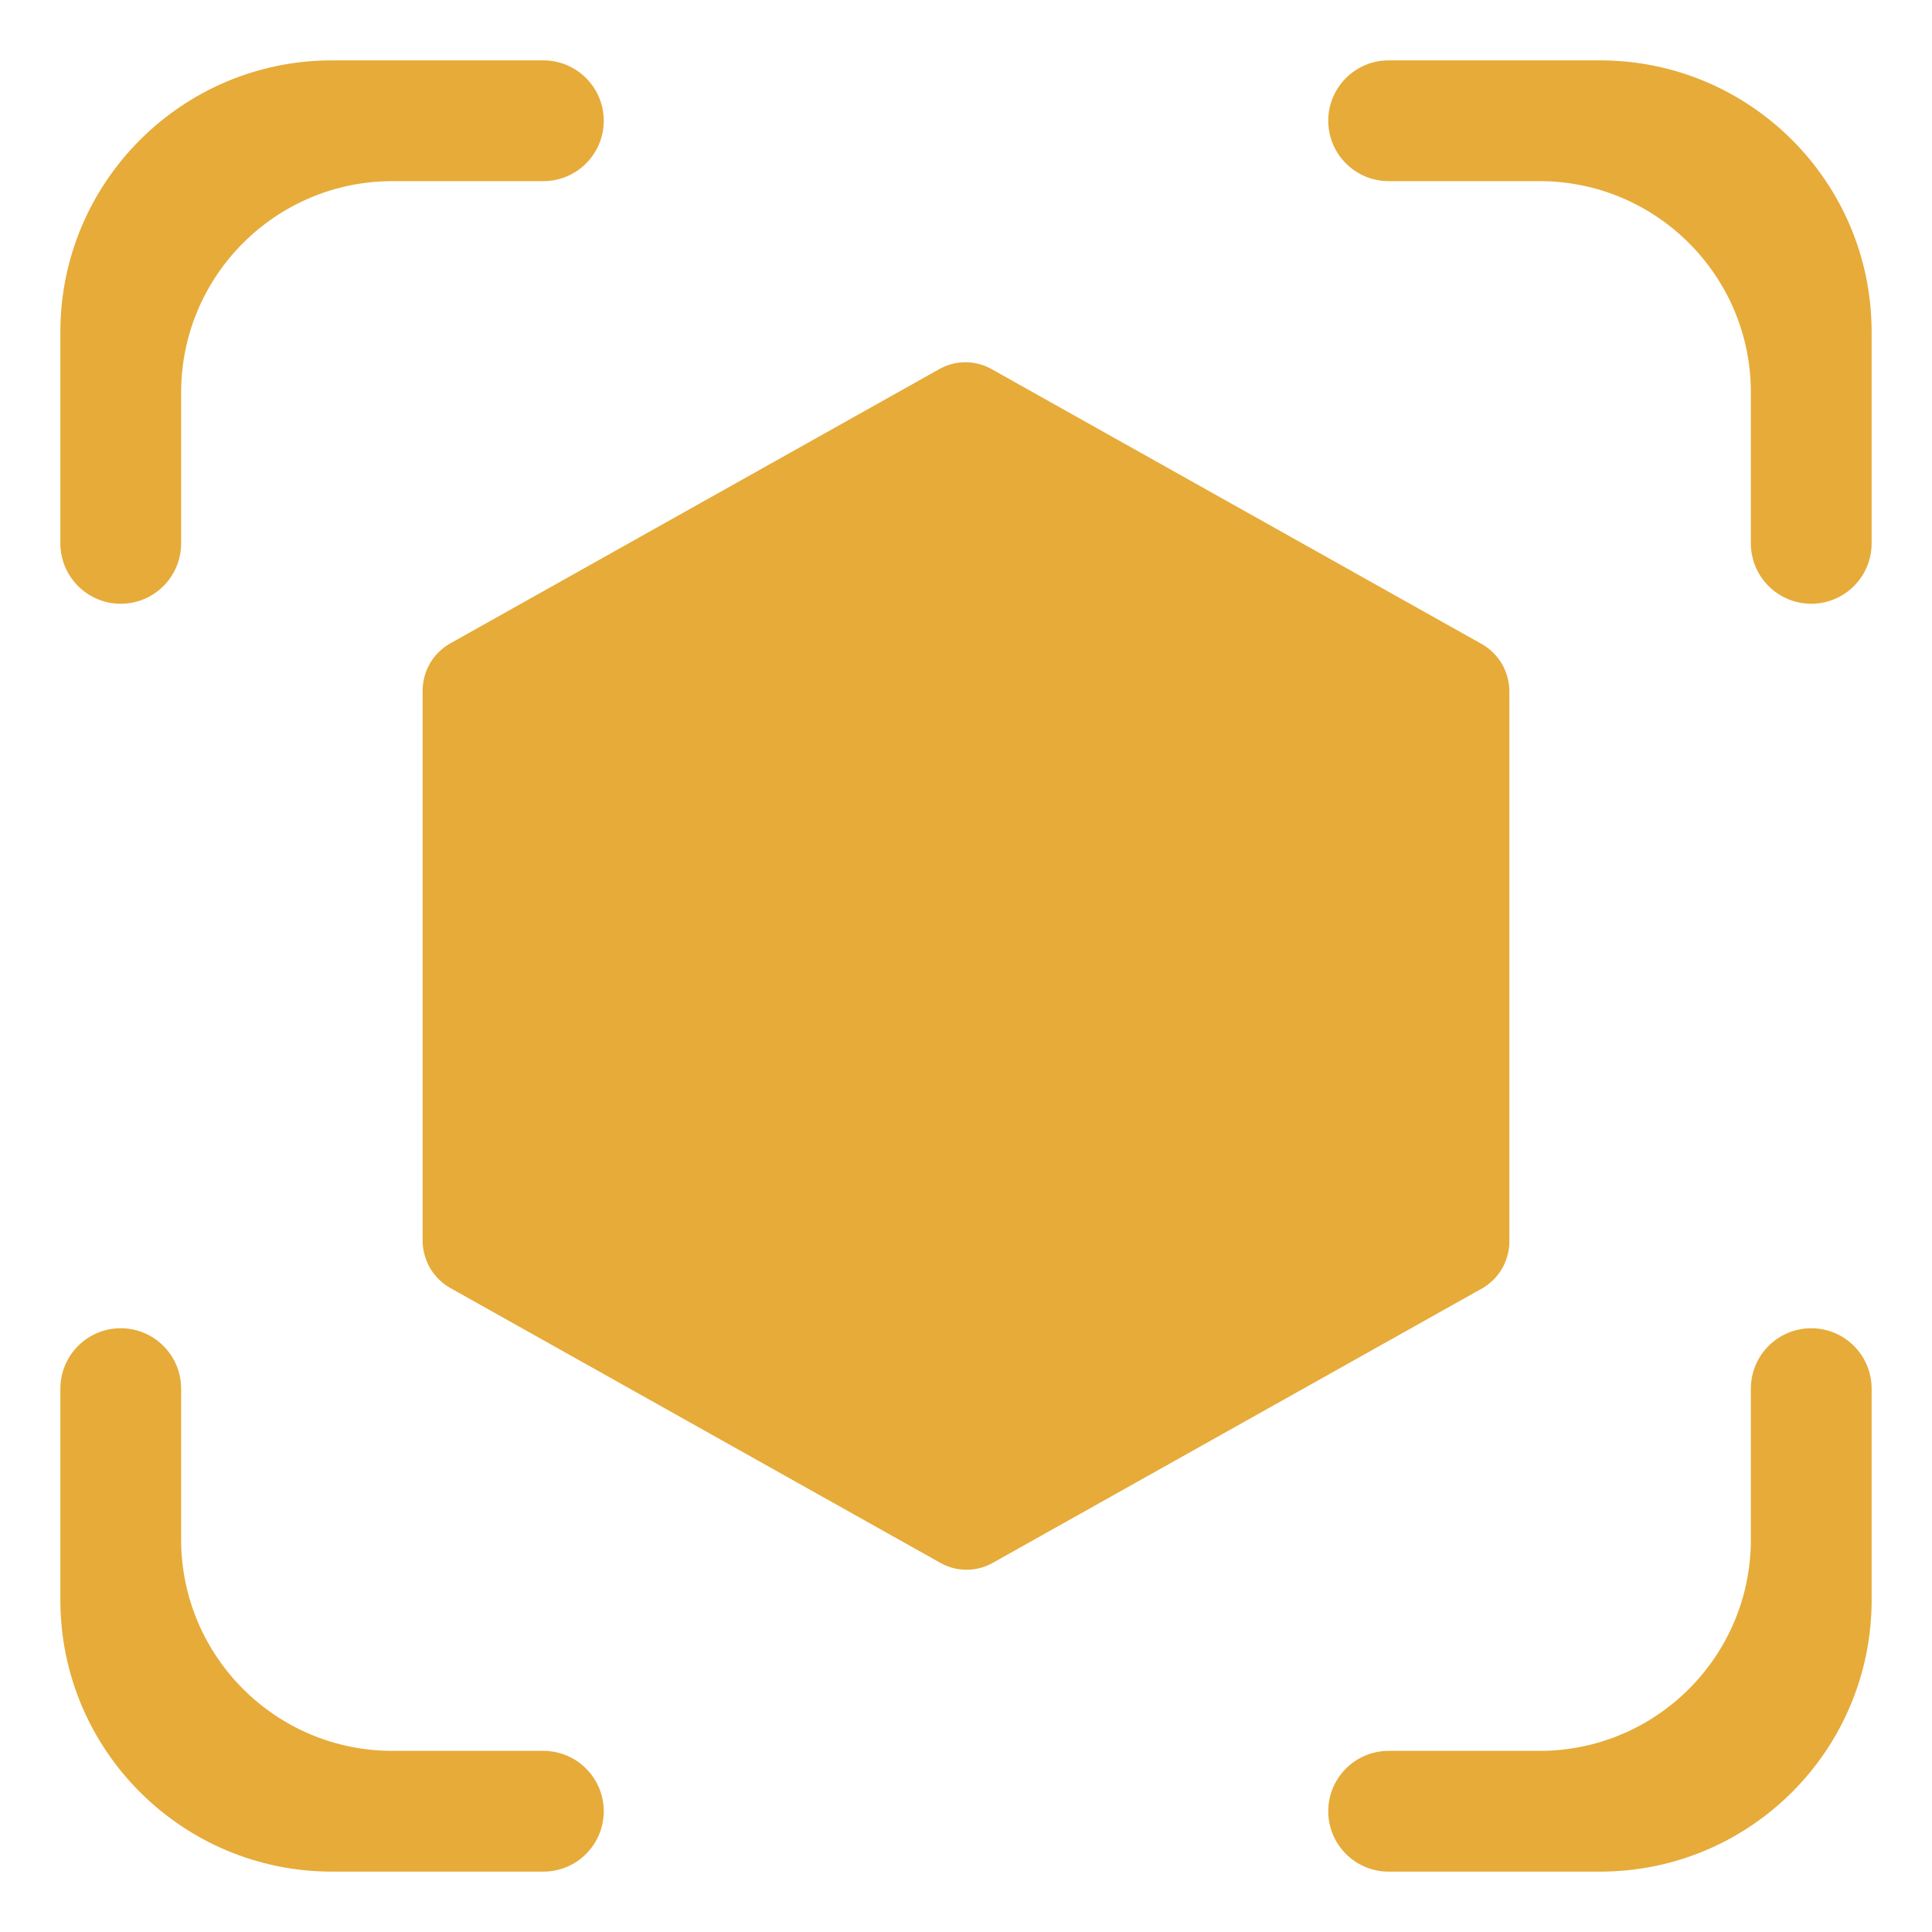 <svg width="12" height="12" viewBox="0 0 12 12" fill="none" xmlns="http://www.w3.org/2000/svg">
<path d="M3.75 0.75C3.75 0.543 3.582 0.375 3.375 0.375H2.062C1.131 0.375 0.375 1.131 0.375 2.062V3.375C0.375 3.582 0.543 3.75 0.75 3.75C0.957 3.75 1.125 3.582 1.125 3.375V2.438C1.125 1.713 1.713 1.125 2.438 1.125H3.375C3.582 1.125 3.75 0.957 3.75 0.75Z" fill="#E6AB39"/>
<path d="M0.75 8.25C0.543 8.25 0.375 8.418 0.375 8.625V9.938C0.375 10.87 1.131 11.625 2.062 11.625H3.375C3.582 11.625 3.75 11.457 3.75 11.25C3.75 11.043 3.582 10.875 3.375 10.875H2.438C1.713 10.875 1.125 10.287 1.125 9.562V8.625C1.125 8.418 0.957 8.25 0.75 8.25Z" fill="#E6AB39"/>
<path d="M11.25 3.75C11.457 3.75 11.625 3.582 11.625 3.375V2.062C11.625 1.131 10.87 0.375 9.938 0.375H8.625C8.418 0.375 8.25 0.543 8.25 0.75C8.25 0.957 8.418 1.125 8.625 1.125H9.562C10.287 1.125 10.875 1.713 10.875 2.438V3.375C10.875 3.582 11.043 3.75 11.25 3.75Z" fill="#E6AB39"/>
<path d="M8.25 11.25C8.25 11.457 8.418 11.625 8.625 11.625H9.938C10.87 11.625 11.625 10.87 11.625 9.938V8.625C11.625 8.418 11.457 8.25 11.25 8.25C11.043 8.25 10.875 8.418 10.875 8.625V9.562C10.875 10.287 10.287 10.875 9.562 10.875H8.625C8.418 10.875 8.25 11.043 8.25 11.25Z" fill="#E6AB39"/>
<path d="M9.203 4L6.165 2.296C6.114 2.266 6.056 2.25 5.997 2.25C5.937 2.25 5.879 2.266 5.828 2.296L2.79 4C2.74 4.03 2.697 4.073 2.668 4.125C2.639 4.178 2.624 4.236 2.625 4.296V7.704C2.625 7.764 2.641 7.824 2.671 7.876C2.702 7.928 2.745 7.971 2.797 8L5.835 9.704C5.886 9.734 5.944 9.75 6.003 9.75C6.063 9.75 6.121 9.734 6.172 9.704L9.21 8C9.26 7.97 9.303 7.927 9.332 7.875C9.361 7.822 9.376 7.764 9.375 7.704V4.296C9.375 4.236 9.359 4.176 9.329 4.124C9.298 4.072 9.255 4.029 9.203 4Z" fill="#E6AB39"/>
</svg>
